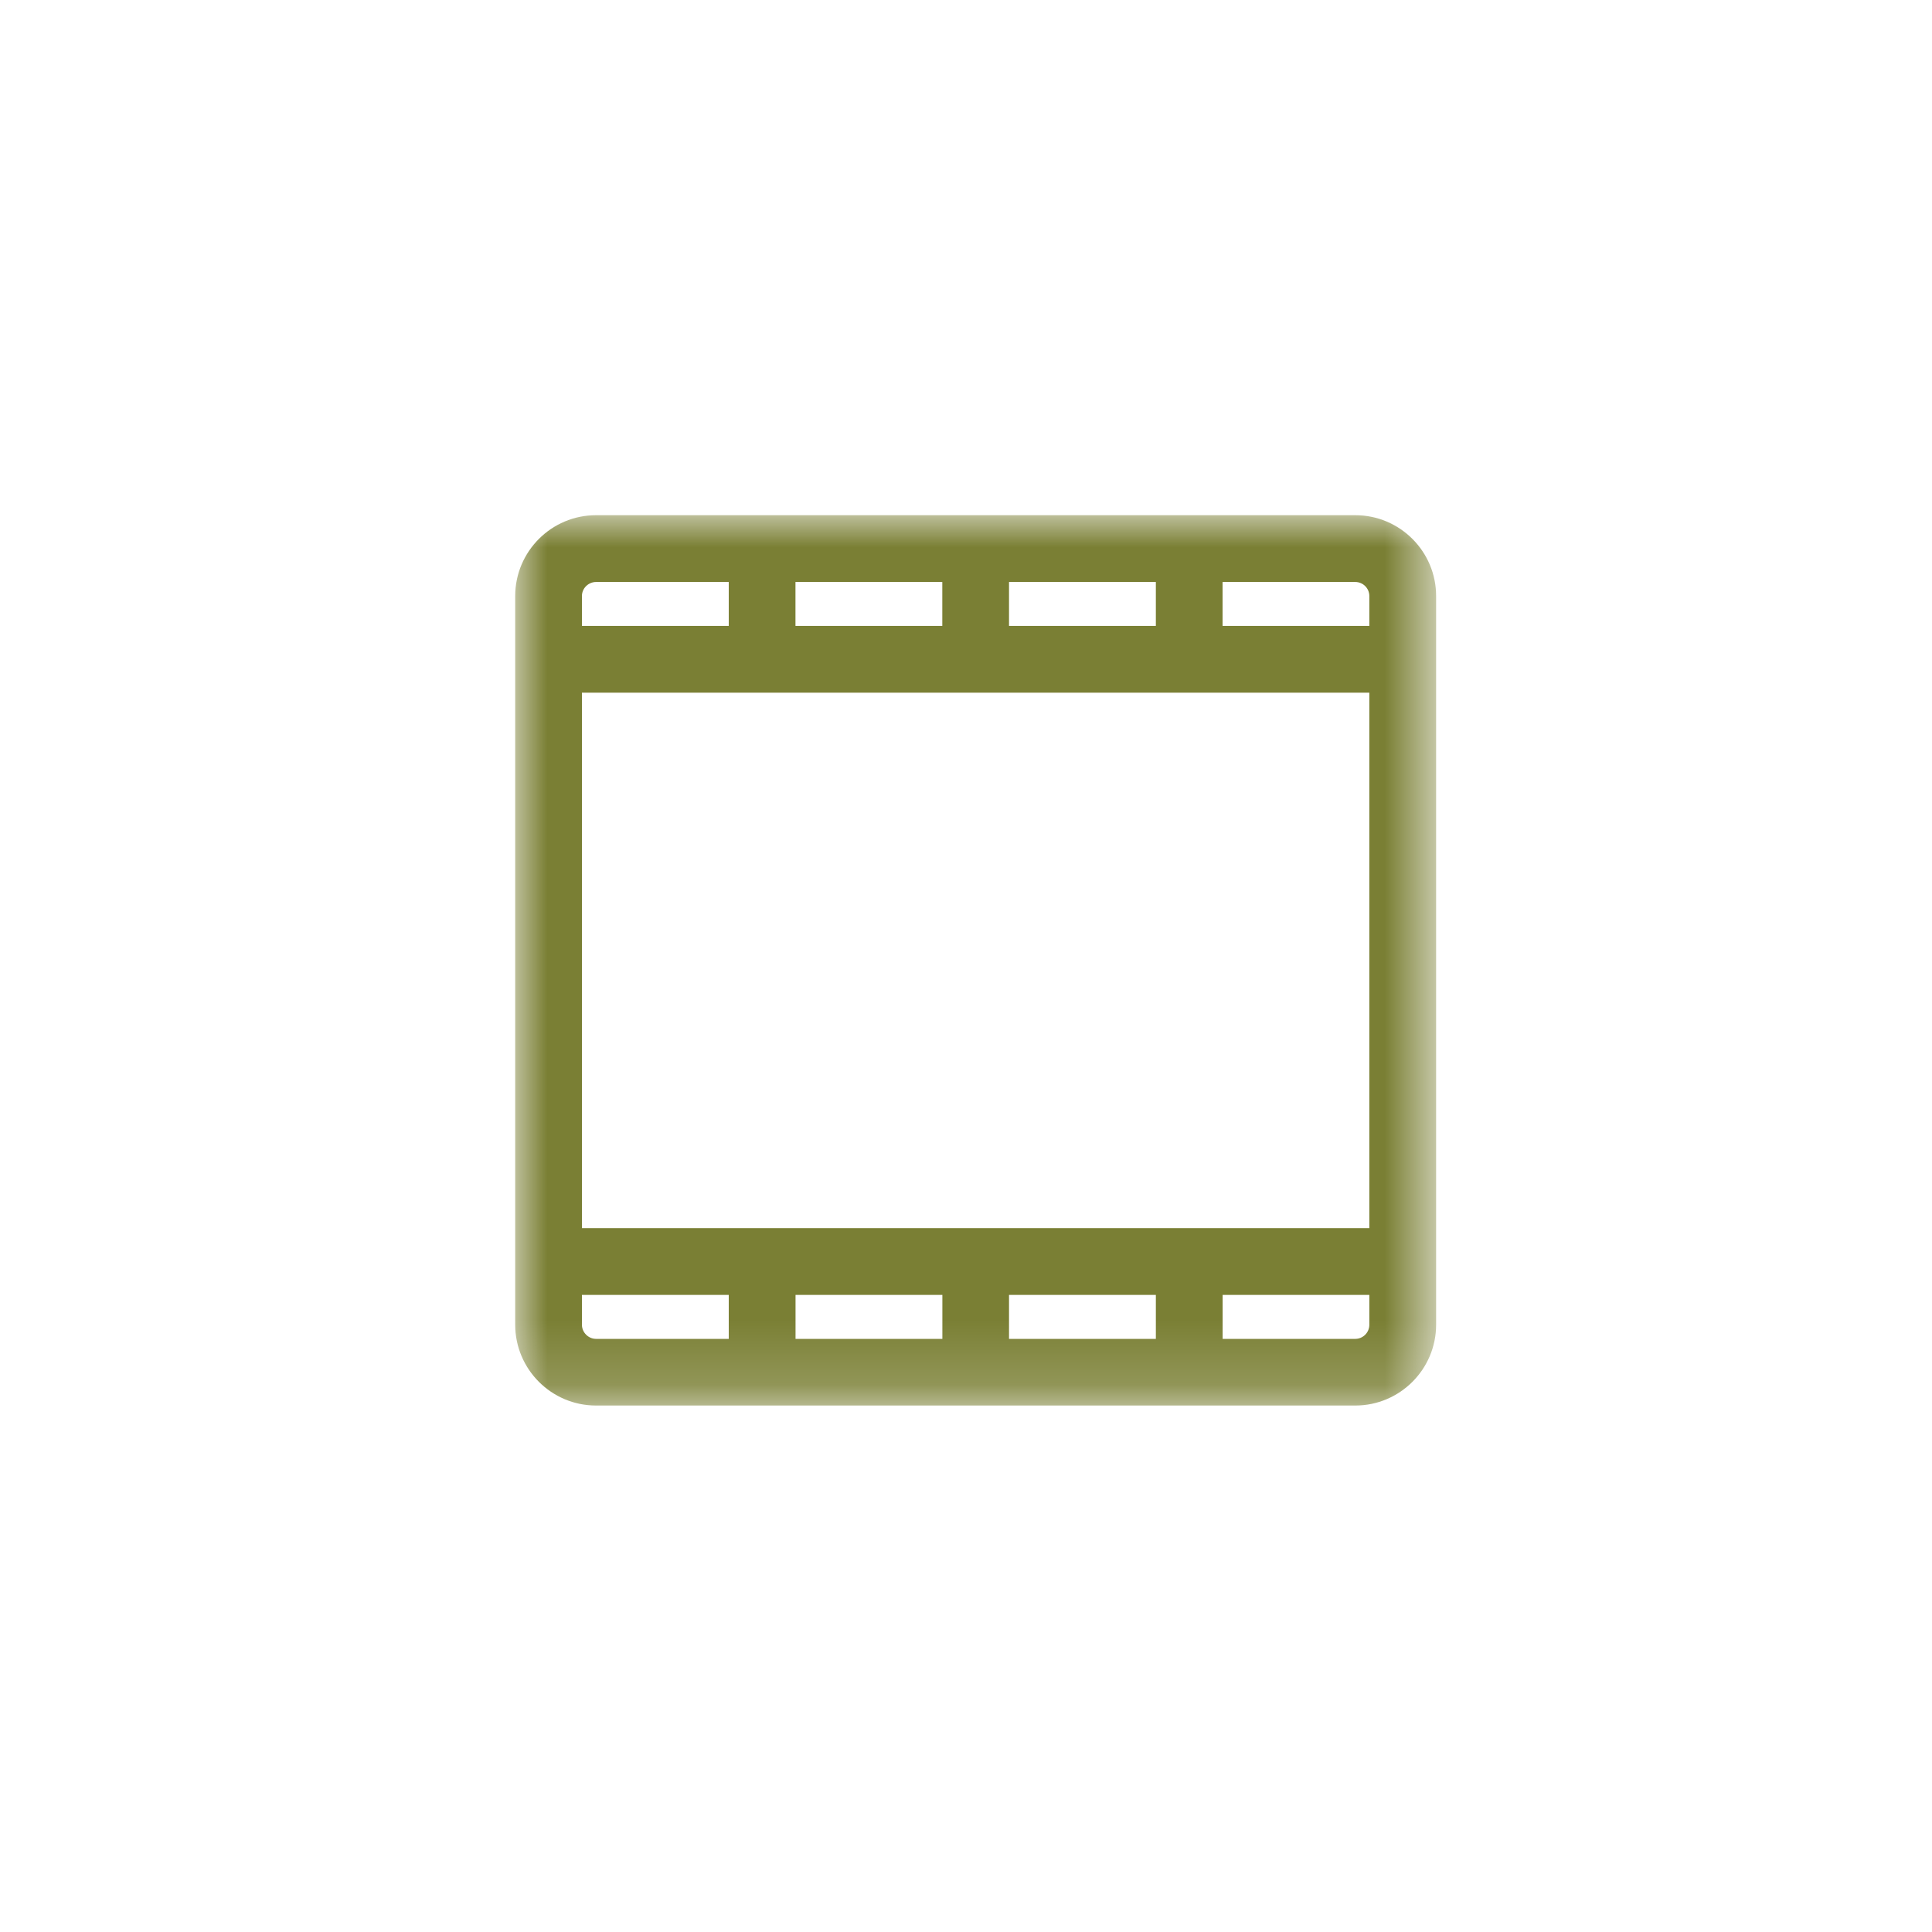<svg xmlns="http://www.w3.org/2000/svg" xmlns:xlink="http://www.w3.org/1999/xlink" width="30" height="30" viewBox="0 0 30 30">
    <defs>
        <path id="prefix__a" d="M0 0L14.3 0 14.3 13.826 0 13.826z"/>
    </defs>
    <g fill="none" fill-rule="evenodd" transform="translate(8 8)">
        <mask id="prefix__b" fill="#fff">
            <use xlink:href="#prefix__a"/>
        </mask>
        <path fill="#7A7F34" d="M13.263 12.107v.464c0 .12-.098.219-.218.219h-2.06v-.683h2.278zM1.036 11.07h12.227V2.756H1.036v8.314zm9.948-9.351v-.682h2.061c.12 0 .218.098.218.218v.464h-2.279zm-3.316 0h2.28v-.682h-2.28v.683zm-3.316 0h2.28v-.682h-2.28v.683zm-3.316 0v-.464c0-.12.1-.218.22-.218h2.06v.682h-2.28zm2.28 10.388v.683h-2.06c-.12 0-.22-.1-.22-.22v-.463h2.28zm1.037.683h2.28v-.683h-2.28v.683zm3.315 0h2.28v-.683h-2.28v.683zM13.045 0H1.255C.563 0 0 .563 0 1.255V12.57c0 .692.563 1.255 1.255 1.255h11.79c.692 0 1.255-.563 1.255-1.255V1.255C14.3.563 13.737 0 13.045 0z" mask="url(#prefix__b)"/>
    </g>
</svg>
